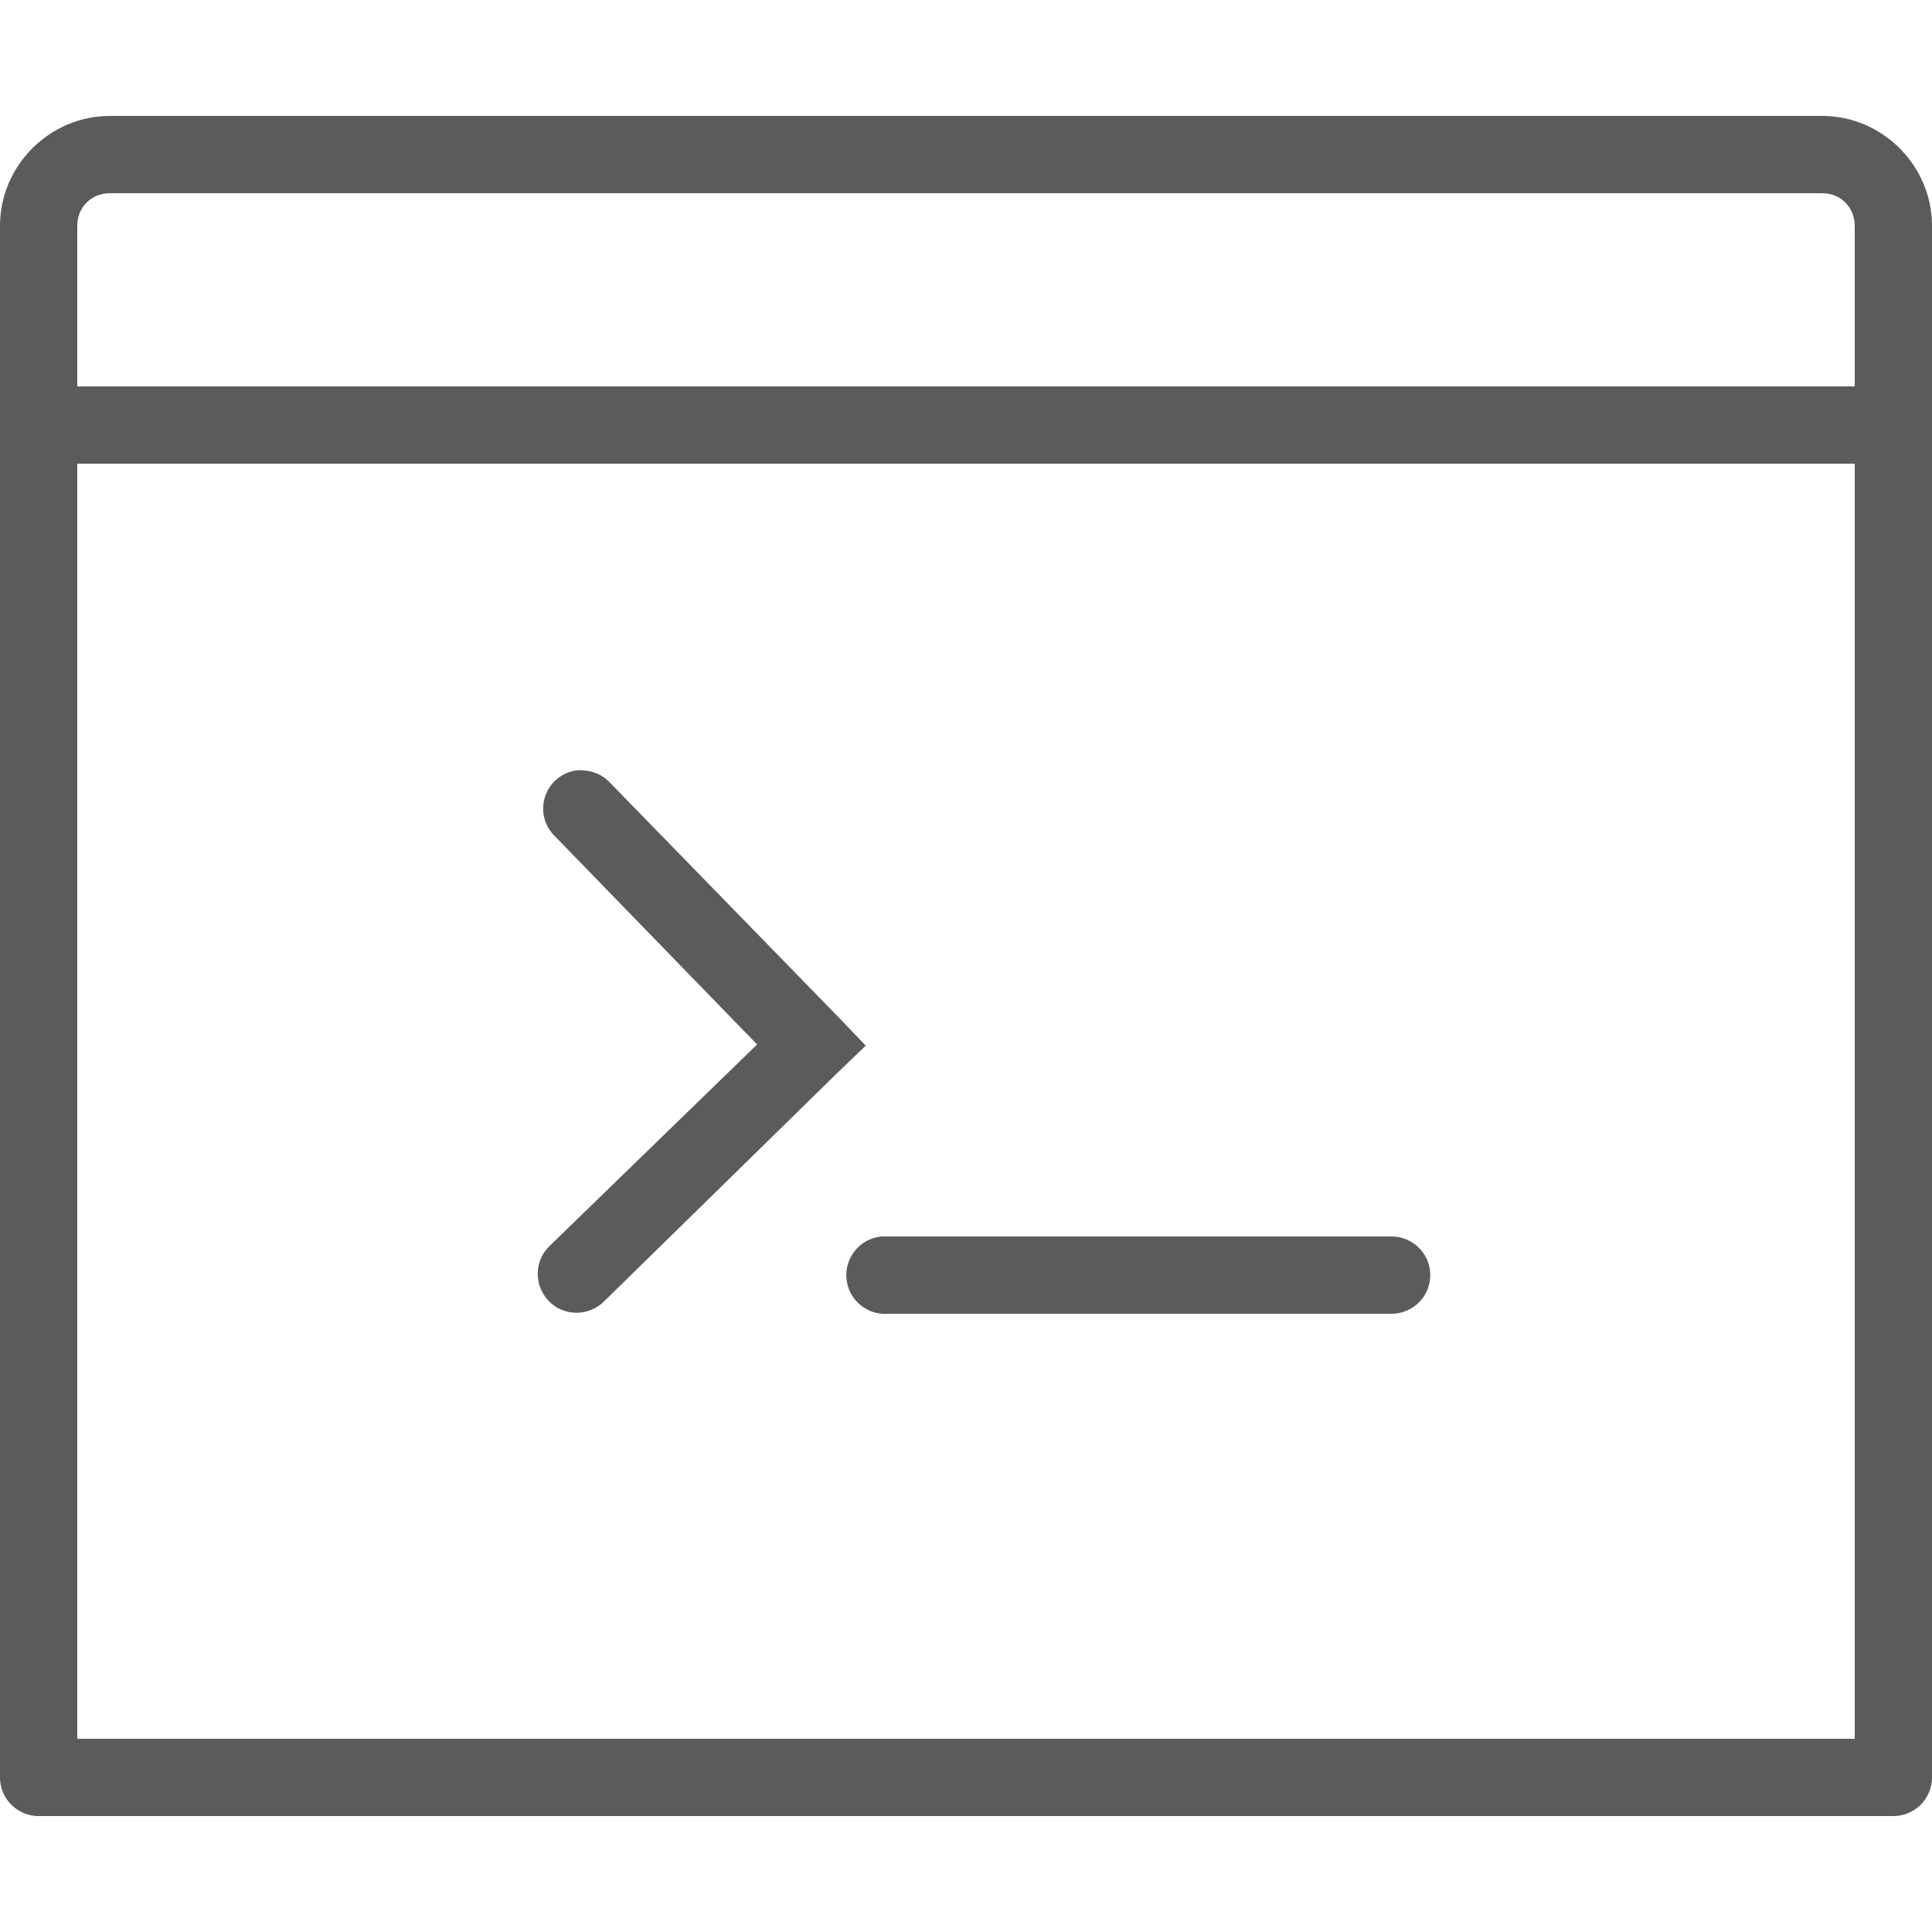 <svg xmlns="http://www.w3.org/2000/svg" viewBox="0 0 50 50">
  <path d="M2.844 3C1.285 3 0 4.285 0 5.844L0 10.812C-0.004 10.855 -0.004 10.895 0 10.938L0 46C0 46.551 0.449 47 1 47L49 47C49.551 47 50 46.551 50 46L50 11C50 10.969 50 10.938 50 10.906L50 5.844C50 4.285 48.715 3 47.156 3 Z M 2.844 5L47.156 5C47.637 5 48 5.363 48 5.844L48 10L2 10L2 5.844C2 5.363 2.363 5 2.844 5 Z M 2 12L48 12L48 45L2 45 Z M 14.906 19.938C14.527 19.996 14.215 20.266 14.102 20.629C13.988 20.996 14.094 21.395 14.375 21.656L19.594 27.031L14.219 32.25C13.82 32.637 13.816 33.273 14.203 33.672C14.59 34.07 15.227 34.074 15.625 33.688L21.688 27.75L22.406 27.062L21.719 26.344L15.781 20.25C15.602 20.059 15.355 19.949 15.094 19.938C15.031 19.93 14.969 19.93 14.906 19.938 Z M 22.812 32C22.262 32.051 21.855 32.543 21.906 33.094C21.957 33.645 22.449 34.051 23 34L36 34C36.359 34.004 36.695 33.816 36.879 33.504C37.059 33.191 37.059 32.809 36.879 32.496C36.695 32.184 36.359 31.996 36 32L23 32C22.969 32 22.938 32 22.906 32C22.875 32 22.844 32 22.812 32Z" fill="#5B5B5B" />
</svg>